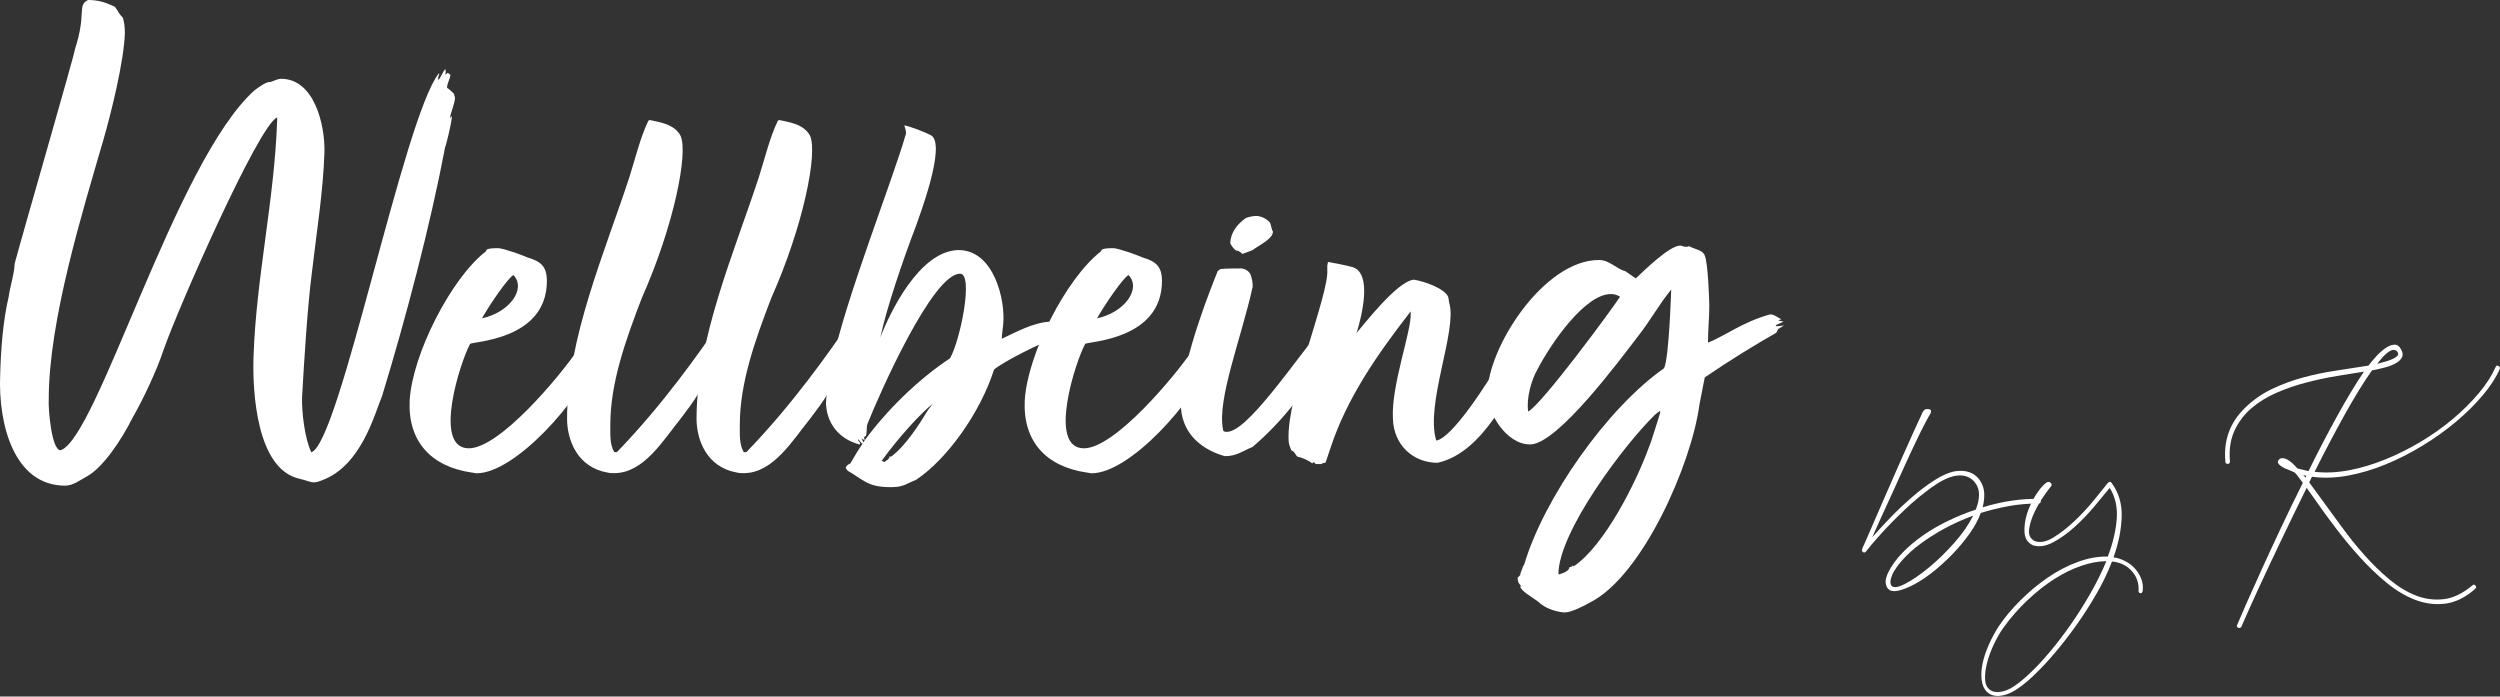 <svg width="201" height="56" viewBox="0 0 201 56" fill="none" xmlns="http://www.w3.org/2000/svg">
<rect x="0" y="0" width="201" height="56" fill="#333333" stroke="none"/>
<path d="M35.21 6.278L35.264 6.436C35.476 6.121 35.58 5.855 35.792 5.539C35.846 5.697 35.846 5.855 35.792 6.013L36.004 5.855L36.215 6.013C36.215 6.275 35.9 6.806 35.95 7.068L36.108 7.172C36.108 7.226 36.582 7.488 36.531 7.7L36.585 7.858C36.531 8.439 36.269 8.967 36.162 9.495L36.319 9.337V9.495C36.319 9.761 35.896 11.606 35.792 11.817C34.578 18.204 32.626 25.591 30.727 31.816C30.095 33.345 29.04 37.462 25.873 38.622C25.611 38.726 25.4 38.78 25.242 38.78C24.926 38.78 24.66 38.622 23.974 38.464C20.65 37.62 20.281 31.55 20.385 28.65C20.596 22.317 22.072 16.039 22.284 9.653V9.441C20.805 10.023 14.264 24.902 13.155 28.122C12.573 29.863 11.518 32.081 10.675 33.557C9.723 35.456 8.248 37.62 6.981 38.306C6.399 38.622 5.871 39.046 5.24 39.046C1.119 39.049 -0.145 34.088 0.013 30.186C0.067 28.18 0.225 25.86 0.699 23.854C0.803 23.061 1.122 22.113 1.172 21.32V21.215C1.804 18.839 6.026 4.275 6.026 3.959C6.977 1.055 6.184 0.424 7.081 0C7.821 0 8.402 0.158 9.088 0.474C9.404 0.578 9.353 0.897 9.881 1.425C9.985 1.795 10.039 2.165 10.039 2.638C9.985 4.853 8.93 9.129 8.298 11.293C6.661 16.94 3.919 25.753 3.919 32.085C3.865 32.771 4.13 36.203 4.87 36.203C7.824 35.251 14.106 12.984 20.439 7.284C20.65 7.126 21.39 6.544 21.706 6.598C21.971 6.544 22.287 6.336 22.603 6.336C25.242 6.336 26.139 9.976 26.085 12.245C25.981 15.411 25.453 18.681 25.084 21.847C24.714 24.697 24.452 29.023 24.29 31.873C24.236 33.033 24.502 35.301 25.03 36.361C27.299 35.675 32.417 9.606 35.268 5.912H35.322L35.218 6.282L35.21 6.278Z" fill="white"/>
<path d="M48.561 25.595L48.665 25.806C48.665 26.122 48.403 26.492 48.403 26.758C48.403 26.812 48.561 26.862 48.561 26.862L48.665 27.02C48.611 27.706 48.083 28.287 47.925 28.815C46.554 32.297 41.381 38.051 38.323 38.051C38.165 38.051 38.061 37.997 37.953 37.997C34.629 37.523 32.78 35.463 32.938 32.193C33.15 28.499 36.262 22.378 39.059 20.214L39.112 20.11C39.166 19.952 39.852 19.952 40.064 19.952C40.433 19.952 42.07 20.533 42.386 20.691C43.442 21.007 43.969 21.377 43.969 22.59C43.969 27.393 37.899 27.443 37.795 27.655C37.056 28.976 34.733 36.044 37.691 36.044C40.171 36.044 44.974 30.294 46.45 28.129C46.873 27.497 48.033 25.544 48.614 25.229C48.614 25.333 48.614 25.494 48.561 25.598V25.595ZM38.746 25.595C40.961 25.121 42.336 23.218 41.281 22.113C40.807 22.375 39.382 24.489 38.746 25.595Z" fill="white"/>
<path d="M59.269 24.539C59.215 24.643 59.165 24.805 59.165 24.909C59.165 25.013 58.849 25.595 58.795 25.649L58.849 25.914L58.953 25.86V25.914L58.899 26.176C58.687 26.442 58.583 26.6 58.529 26.862C58.633 26.758 58.687 26.492 58.899 26.28V26.438C58.899 26.754 57.632 28.707 57.42 29.235C57.736 28.811 58.002 28.391 58.317 27.968C58.264 28.179 58.052 28.337 58.002 28.495L58.16 28.653C58.002 28.919 57.844 29.023 57.736 29.285C57.632 29.389 57.05 30.34 56.943 30.602L56.785 30.656L56.889 30.814L56.677 30.868L56.573 31.13C56.415 31.288 56.361 31.5 56.149 31.604C55.833 32.236 55.148 33.083 54.724 33.661C53.353 35.348 51.77 38.04 49.393 38.04C49.181 38.04 49.024 38.04 48.812 37.987C46.435 37.563 45.592 35.402 45.592 33.661C45.592 27.224 48.654 20.203 50.603 14.24C51.027 12.923 51.501 10.97 52.132 9.703L52.236 9.649C52.868 9.807 54.189 9.915 54.717 10.916C55.349 12.288 54.189 18.146 51.605 23.951C50.284 27.383 49.07 30.811 49.07 34.135C49.07 34.928 49.016 35.718 49.386 36.35H49.598C53.396 32.444 56.404 28.064 57.513 26.482C58.041 25.638 58.623 24.633 59.308 23.897V24.159C59.308 24.317 59.308 24.371 59.254 24.529L59.269 24.539Z" fill="white"/>
<path d="M69.679 24.539C69.625 24.643 69.575 24.805 69.575 24.909C69.575 25.013 69.259 25.595 69.205 25.649L69.259 25.914L69.363 25.86V25.914L69.309 26.176C69.098 26.442 68.993 26.6 68.94 26.862C69.044 26.758 69.098 26.492 69.309 26.28V26.438C69.309 26.754 68.042 28.707 67.83 29.235C68.146 28.811 68.412 28.391 68.728 27.968C68.674 28.179 68.462 28.337 68.412 28.495L68.57 28.653C68.412 28.919 68.254 29.023 68.146 29.285C68.042 29.389 67.461 30.34 67.353 30.602L67.195 30.656L67.299 30.814L67.087 30.868L66.983 31.13C66.825 31.288 66.771 31.5 66.56 31.604C66.244 32.236 65.558 33.083 65.135 33.661C63.763 35.348 62.18 38.04 59.804 38.04C59.592 38.04 59.434 38.04 59.222 37.987C56.846 37.563 56.002 35.402 56.002 33.661C56.002 27.224 59.064 20.203 61.014 14.24C61.437 12.923 61.911 10.97 62.543 9.703L62.647 9.649C63.279 9.807 64.6 9.915 65.127 10.916C65.759 12.288 64.6 18.146 62.015 23.951C60.694 27.383 59.481 30.811 59.481 34.135C59.481 34.928 59.427 35.718 59.797 36.35H60.008C63.806 32.444 66.814 28.064 67.924 26.482C68.451 25.638 69.033 24.633 69.719 23.897V24.159C69.719 24.317 69.719 24.371 69.665 24.529L69.679 24.539Z" fill="white"/>
<path d="M70.785 27.07V27.124C71.524 25.171 73.897 20.21 77.013 20.106C79.917 20.052 80.865 24.17 80.653 26.122C80.599 26.704 80.549 26.862 80.549 27.178V27.232C81.5 26.808 83.133 25.86 84.558 25.86C84.716 25.86 84.928 25.86 85.086 25.914C85.244 25.914 85.402 26.126 85.56 26.176L85.614 26.23C85.56 26.388 85.402 26.388 85.352 26.496L85.406 26.55C85.406 26.604 85.302 26.604 85.302 26.604H85.144L85.302 26.815L84.986 26.919L84.932 27.077H84.986V27.131C83.876 27.447 80.552 29.138 79.921 29.716C78.811 33.198 76.123 36.946 73.642 38.583C72.956 38.848 72.641 39.164 71.743 39.164H71.531C69.737 39.164 69.367 38.532 68.153 37.847L67.995 37.635C67.995 37.477 68.207 37.319 68.365 37.265C68.681 36.737 68.997 36.156 69.421 35.578L69.317 35.682L69.001 35.312V35.416C69.105 35.574 69.159 35.574 69.159 35.682L69.105 35.736C67.31 35.262 66.466 33.887 66.412 32.466C66.412 31.568 66.728 29.931 66.94 29.088C67.891 24.285 71.847 14.258 72.799 10.88C72.903 10.723 72.799 10.299 72.694 10.087C73.01 10.087 74.489 10.669 74.859 10.88C76.126 11.62 73.858 17.529 73.646 18.164C72.59 20.907 71.219 24.97 70.795 27.081L70.785 27.07ZM69.413 35.567C69.467 35.513 69.467 35.463 69.517 35.409C71.258 33.036 73.739 30.556 76.377 28.811C77.171 27.494 78.33 21.951 77.171 22.005C74.956 22.059 70.734 31.608 69.783 33.984C69.625 34.354 69.729 34.67 69.625 35.039L69.467 35.144L69.521 35.406C69.467 35.352 69.309 35.301 69.259 35.248L69.417 35.563L69.413 35.567ZM74.636 32.929L75.006 32.455C74.055 33.194 72.264 35.147 70.889 37.046L71.101 37.15C71.312 36.992 71.47 36.938 71.524 36.727V36.673L71.628 36.727C72.788 35.883 73.897 34.142 74.636 32.929Z" fill="white"/>
<path d="M98.013 25.595L98.117 25.806C98.117 26.122 97.855 26.492 97.855 26.758C97.855 26.812 98.013 26.862 98.013 26.862L98.117 27.02C98.063 27.706 97.535 28.287 97.377 28.815C96.006 32.297 90.833 38.051 87.775 38.051C87.617 38.051 87.513 37.997 87.405 37.997C84.081 37.523 82.232 35.463 82.39 32.193C82.602 28.499 85.714 22.378 88.511 20.214L88.565 20.11C88.618 19.952 89.304 19.952 89.516 19.952C89.886 19.952 91.522 20.533 91.838 20.691C92.894 21.007 93.421 21.377 93.421 22.59C93.421 27.393 87.351 27.443 87.247 27.655C86.508 28.976 84.185 36.044 87.143 36.044C89.624 36.044 94.427 30.294 95.902 28.129C96.326 27.497 97.485 25.544 98.067 25.229C98.067 25.333 98.067 25.494 98.013 25.598V25.595ZM88.198 25.595C90.413 25.121 91.788 23.218 90.733 22.113C90.259 22.375 88.834 24.489 88.198 25.595Z" fill="white"/>
<path d="M107.669 25.965C107.669 26.122 107.615 26.28 107.511 26.438L107.615 26.492C107.404 26.916 107.192 27.548 107.088 28.021C107.088 28.075 106.984 28.126 107.088 28.126C104.923 31.45 103.182 33.826 100.702 35.937C99.908 36.253 99.434 36.676 98.487 36.676C96.904 36.253 94.793 34.989 94.951 32.189C95.109 28.653 97.485 22.849 97.905 21.793L98.117 21.635C98.487 21.581 99.438 21.581 99.804 21.581C100.174 21.635 100.386 21.793 100.544 22.055C100.648 22.371 100.755 22.795 100.702 23.111C99.804 27.174 97.851 32.081 98.325 34.508C98.325 34.666 98.429 34.72 98.591 34.72C100.228 34.824 103.868 29.335 107.404 24.906L107.666 24.694C107.612 25.168 107.666 25.537 107.666 25.961L107.669 25.965ZM99.858 20.372L99.542 20.16H99.438C99.28 20.16 98.91 19.632 98.91 19.528C98.964 18.685 99.438 18.049 100.177 17.521C100.493 17.417 100.759 17.363 101.021 17.363C101.445 17.363 101.972 17.679 102.13 17.945L102.288 18.527C102.342 18.58 102.342 18.631 102.342 18.631C102.342 19.212 101.183 19.74 100.705 20.11L99.862 20.426V20.372H99.858Z" fill="white"/>
<path d="M122.865 26.28C123.127 26.439 123.076 26.596 123.076 26.862C122.865 27.444 123.13 27.971 123.022 28.499C121.493 31.453 119.225 36.414 115.581 37.208C113.574 37.208 112.045 35.729 111.991 33.672C111.833 30.98 113.52 26.546 113.416 25.175C113.416 24.913 113.312 25.175 113.312 25.175C110.778 28.445 108.297 31.981 106.98 35.994C106.768 36.576 106.664 36.996 106.556 37.208C106.398 37.208 106.294 37.261 106.24 37.312H105.817C105.659 37.258 105.763 37.208 105.605 37.154L105.501 37.258C105.289 37.046 104.55 36.73 104.341 36.73C104.13 36.572 104.13 36.361 103.918 36.256L103.814 36.203C103.71 35.887 103.602 35.729 103.602 35.359C103.444 31.769 106.872 23.646 106.714 21.693V21.377L106.768 21.061C107.084 21.115 108.247 21.327 108.775 21.485C110.358 22.012 109.46 25.494 109.091 26.708L108.987 26.866C109.514 26.284 112.311 22.59 113.682 22.486C114.633 22.644 116.162 23.226 116.425 23.857C116.478 23.962 116.478 24.227 116.529 24.385C117.16 26.6 114.576 32.512 115.473 35.413H115.527C116.794 35.097 119.379 31.191 121.278 27.971C121.54 27.444 122.545 25.914 122.757 25.756C122.915 25.81 122.915 26.072 122.861 26.284L122.865 26.28Z" fill="white"/>
<path d="M142.971 26.439L142.813 26.754C141.126 27.706 138.907 29.077 137.062 30.344L136.638 32.509C136.007 37.312 132.047 46.333 127.826 48.447C127.456 48.659 126.347 49.24 125.819 49.24C125.345 49.24 124.394 48.975 123.97 48.609H123.916C123.651 48.239 122.387 47.657 122.229 47.184C122.333 47.13 122.229 47.026 122.175 46.972C122.071 46.868 122.017 46.656 122.017 46.444L122.229 46.232C122.229 46.02 122.387 45.809 122.441 45.547L122.545 45.389C124.128 40.058 129.193 32.828 133.785 29.612C134.208 28.819 134.366 23.068 134.366 23.279C133.257 24.651 132.783 25.656 131.624 27.131C130.356 28.768 125.237 35.732 123.023 35.732C121.124 35.732 119.591 33.252 119.591 31.615C119.591 28.025 124.078 20.903 128.562 20.903C129.405 20.903 129.987 21.643 130.672 21.801L131.516 22.382C132.202 21.75 134.208 19.744 135.106 19.744C135.21 19.744 135.317 19.848 135.633 19.848L135.791 19.794C136.319 20.059 136.901 20.11 137.058 20.533C137.321 21.061 137.428 24.173 137.428 24.597C137.428 25.548 137.324 26.496 137.324 27.447V27.551C138.853 26.919 140.067 25.914 142.285 25.283H142.389C142.705 25.283 142.971 25.599 143.233 25.652L142.971 25.756C143.075 25.81 143.233 25.81 143.394 25.861L142.813 26.126L142.759 26.23C143.021 26.23 143.233 26.177 143.445 26.177C143.287 26.23 143.129 26.388 142.971 26.442V26.439ZM130.252 23.854C129.99 23.696 129.779 23.642 129.513 23.642C127.456 23.642 124.764 27.494 123.604 29.712C123.13 30.556 122.707 31.981 122.865 33.09C123.974 32.509 129.725 24.701 130.252 23.854ZM133.472 33.036C133.314 33.141 133.156 33.248 132.998 33.406C130.622 35.729 125.295 42.747 125.295 46.178H125.349C125.719 46.074 126.142 45.913 126.192 45.597C126.296 45.597 126.454 45.543 126.454 45.439L126.508 45.543C128.989 43.906 131.573 38.737 132.578 35.941C132.683 35.783 133.476 33.198 133.476 33.198V33.04L133.472 33.036Z" fill="white"/>
<path d="M151.809 47.345C151.708 47.245 151.64 47.087 151.611 46.871C151.582 46.66 151.647 46.38 151.809 46.031C152.092 45.461 152.484 44.922 152.982 44.416C153.481 43.906 154.041 43.44 154.659 43.012C155.28 42.585 155.951 42.197 156.673 41.853C157.394 41.508 158.123 41.21 158.855 40.97C159.017 40.564 159.103 40.173 159.114 39.796C159.125 39.419 159.017 39.089 158.794 38.805C158.633 38.583 158.414 38.417 158.137 38.317C157.865 38.216 157.552 38.195 157.208 38.256C156.658 38.356 156.023 38.669 155.301 39.186C154.58 39.706 153.866 40.295 153.166 40.955C152.466 41.616 151.823 42.269 151.245 42.908C150.667 43.547 150.254 44.032 150.01 44.358C149.928 44.441 149.849 44.445 149.766 44.373C149.684 44.301 149.676 44.215 149.737 44.114V44.082C149.777 43.999 149.899 43.727 150.104 43.26C150.308 42.793 150.556 42.219 150.85 41.537C151.145 40.855 151.471 40.108 151.827 39.293C152.182 38.478 152.534 37.682 152.878 36.899C153.223 36.116 153.55 35.388 153.855 34.716C154.16 34.045 154.404 33.517 154.587 33.13C154.67 32.947 154.817 32.864 155.029 32.886C155.244 32.907 155.309 33.019 155.226 33.223C155.165 33.306 155.029 33.55 154.813 33.955C154.598 34.361 154.35 34.86 154.067 35.452C153.783 36.041 153.478 36.698 153.151 37.419C152.825 38.141 152.501 38.859 152.175 39.57C151.848 40.281 151.539 40.959 151.245 41.598C150.951 42.237 150.71 42.772 150.527 43.199C150.933 42.732 151.417 42.208 151.977 41.627C152.537 41.045 153.122 40.492 153.733 39.965C154.343 39.437 154.953 38.977 155.563 38.59C156.174 38.202 156.723 37.969 157.211 37.886C158.087 37.764 158.737 37.998 159.164 38.59C159.387 38.916 159.509 39.261 159.53 39.627C159.552 39.993 159.509 40.381 159.408 40.787C160.201 40.543 160.984 40.363 161.756 40.252C162.528 40.141 163.242 40.094 163.892 40.115C164.014 40.115 164.075 40.176 164.075 40.298C164.075 40.42 164.014 40.482 163.892 40.482C163.059 40.482 162.255 40.553 161.483 40.693C160.711 40.837 159.968 41.02 159.254 41.243C159.049 41.792 158.751 42.345 158.353 42.905C157.954 43.465 157.513 43.999 157.025 44.506C156.536 45.015 156.027 45.482 155.499 45.909C154.971 46.336 154.461 46.681 153.973 46.947C153.485 47.212 153.047 47.388 152.663 47.482C152.275 47.571 151.992 47.528 151.809 47.345ZM152.085 47.101C152.247 47.284 152.613 47.227 153.184 46.932C153.754 46.638 154.382 46.204 155.075 45.636C155.768 45.066 156.443 44.412 157.103 43.669C157.764 42.926 158.277 42.19 158.643 41.458C157.811 41.763 157.032 42.115 156.31 42.51C155.589 42.908 154.942 43.318 154.372 43.745C153.801 44.172 153.331 44.599 152.954 45.026C152.577 45.453 152.308 45.841 152.146 46.186C151.963 46.613 151.941 46.918 152.085 47.101Z" fill="white"/>
<path d="M163.737 54.09C162.722 55.088 161.885 55.677 161.235 55.86C160.586 56.043 160.087 55.961 159.738 55.616C159.516 55.393 159.376 55.078 159.326 54.668C159.275 54.263 159.301 53.818 159.401 53.34C159.502 52.863 159.67 52.356 159.904 51.829C160.137 51.301 160.406 50.802 160.711 50.335C161.178 49.643 161.752 48.957 162.434 48.275C163.116 47.593 163.849 46.983 164.631 46.444C165.414 45.906 166.222 45.482 167.058 45.177C167.891 44.872 168.695 44.728 169.467 44.75C169.872 43.691 170.113 42.686 170.185 41.727C170.256 40.772 170.066 39.936 169.621 39.225C169.316 39.591 168.917 40.069 168.433 40.661C167.945 41.25 167.41 41.81 166.832 42.337C166.25 42.865 165.662 43.289 165.062 43.605C164.463 43.921 163.917 43.996 163.429 43.834C163.023 43.63 162.804 43.289 162.772 42.811C162.743 42.334 162.808 41.835 162.969 41.314C163.131 40.797 163.361 40.302 163.655 39.835C163.949 39.369 164.229 39.031 164.495 38.83C164.617 38.73 164.735 38.719 164.847 38.798C164.958 38.881 164.983 38.97 164.922 39.074C164.8 39.218 164.595 39.491 164.312 39.897C164.028 40.302 163.773 40.747 163.551 41.225C163.328 41.702 163.188 42.154 163.138 42.582C163.088 43.009 163.235 43.314 163.58 43.497C164.007 43.662 164.506 43.569 165.076 43.224C165.647 42.88 166.222 42.431 166.8 41.882C167.381 41.332 167.909 40.762 168.386 40.173C168.864 39.584 169.226 39.135 169.47 38.83C169.592 38.708 169.693 38.708 169.775 38.83C170.346 39.602 170.615 40.507 170.583 41.544C170.551 42.582 170.335 43.669 169.926 44.811C170.231 44.85 170.536 44.947 170.842 45.102C171.147 45.256 171.412 45.453 171.635 45.697C171.857 45.942 172.03 46.214 172.152 46.52C172.274 46.825 172.313 47.151 172.274 47.496C172.252 47.639 172.191 47.704 172.091 47.693C171.99 47.683 171.94 47.629 171.94 47.525C171.98 46.893 171.796 46.354 171.391 45.906C170.985 45.457 170.454 45.206 169.804 45.145C169.46 46.042 169.032 46.925 168.523 47.801C168.013 48.677 167.482 49.506 166.922 50.289C166.362 51.071 165.802 51.793 165.242 52.457C164.682 53.117 164.179 53.663 163.73 54.09H163.737ZM163.343 53.997C163.77 53.591 164.258 53.06 164.807 52.41C165.356 51.761 165.906 51.043 166.455 50.26C167.004 49.477 167.532 48.645 168.042 47.758C168.551 46.875 168.986 45.995 169.352 45.12C168.742 45.12 168.074 45.242 167.352 45.486C166.631 45.73 165.902 46.085 165.17 46.552C164.437 47.019 163.72 47.586 163.02 48.246C162.316 48.907 161.673 49.643 161.081 50.458C160.797 50.863 160.535 51.315 160.302 51.814C160.069 52.313 159.889 52.794 159.767 53.265C159.645 53.731 159.588 54.166 159.598 54.56C159.609 54.959 159.724 55.246 159.95 55.429C160.234 55.673 160.654 55.709 161.203 55.537C161.752 55.365 162.463 54.851 163.339 53.997H163.343Z" fill="white"/>
<path d="M199.007 47.345C198.213 48.038 197.409 48.433 196.598 48.533C195.783 48.634 194.982 48.533 194.186 48.228C193.392 47.923 192.62 47.46 191.867 46.839C191.113 46.218 190.402 45.536 189.731 44.793C189.059 44.05 188.435 43.296 187.853 42.535C187.272 41.774 186.769 41.085 186.342 40.474L185.455 39.221C184.745 40.665 184.055 42.079 183.395 43.465C182.734 44.847 182.16 46.067 181.672 47.126C181.183 48.185 180.807 49.018 180.541 49.628C180.275 50.238 180.164 50.493 180.203 50.389C180.142 50.49 180.056 50.515 179.945 50.465C179.834 50.414 179.809 50.339 179.87 50.235C180.031 49.847 180.286 49.262 180.631 48.48C180.975 47.697 181.385 46.792 181.851 45.762C182.318 44.735 182.831 43.626 183.391 42.438C183.951 41.246 184.536 40.044 185.147 38.823C185.025 38.661 184.913 38.507 184.809 38.364C184.709 38.22 184.604 38.098 184.504 37.997C184.299 37.897 184.077 37.8 183.833 37.707C183.589 37.617 183.384 37.488 183.222 37.326C183.122 37.226 183.111 37.114 183.194 36.992C183.276 36.87 183.398 36.82 183.56 36.842C183.865 36.863 184.253 37.136 184.719 37.664C184.881 37.703 185.028 37.739 185.161 37.771C185.294 37.804 185.441 37.84 185.602 37.879C186.374 36.314 187.142 34.839 187.907 33.453C188.668 32.071 189.386 30.879 190.057 29.881C189.408 29.985 188.679 30.1 187.875 30.233C187.071 30.366 186.259 30.538 185.434 30.753C184.612 30.965 183.811 31.241 183.039 31.575C182.268 31.909 181.589 32.329 181.011 32.825C180.43 33.324 179.977 33.923 179.654 34.627C179.328 35.33 179.206 36.149 179.288 37.082C179.288 37.226 179.227 37.297 179.105 37.297C178.983 37.297 178.922 37.236 178.922 37.114C178.76 35.406 179.288 33.963 180.509 32.782C181.158 32.15 181.883 31.647 182.677 31.27C183.47 30.893 184.292 30.588 185.15 30.355C186.005 30.122 186.88 29.939 187.774 29.806C188.668 29.673 189.555 29.536 190.427 29.393C190.61 29.149 190.818 28.901 191.052 28.646C191.285 28.391 191.526 28.18 191.77 28.004C192.014 27.831 192.247 27.734 192.473 27.713C192.696 27.691 192.879 27.803 193.022 28.047C193.184 28.312 193.216 28.542 193.116 28.732C193.015 28.926 192.839 29.088 192.595 29.221C192.351 29.353 192.057 29.465 191.712 29.554C191.368 29.644 191.03 29.723 190.703 29.784C190.054 30.7 189.325 31.881 188.521 33.324C187.717 34.767 186.909 36.303 186.094 37.933C186.97 38.033 187.889 37.994 188.855 37.811C189.82 37.628 190.793 37.337 191.77 36.942C192.746 36.547 193.701 36.066 194.638 35.51C195.571 34.95 196.433 34.34 197.215 33.679C197.998 33.019 198.691 32.333 199.29 31.619C199.89 30.908 200.342 30.204 200.647 29.511C200.687 29.389 200.766 29.36 200.877 29.422C200.988 29.483 201.024 29.565 200.984 29.666C200.679 30.358 200.216 31.069 199.595 31.802C198.974 32.534 198.256 33.241 197.445 33.923C196.63 34.605 195.74 35.24 194.774 35.829C193.809 36.418 192.818 36.924 191.798 37.34C190.782 37.757 189.77 38.059 188.761 38.242C187.753 38.425 186.794 38.453 185.879 38.331L185.663 38.787L186.733 40.252C187.2 40.884 187.713 41.584 188.273 42.359C188.833 43.131 189.433 43.881 190.075 44.602C190.714 45.324 191.386 45.981 192.089 46.57C192.793 47.158 193.507 47.596 194.239 47.88C194.972 48.164 195.718 48.261 196.483 48.171C197.248 48.081 198.012 47.708 198.788 47.058C198.87 46.975 198.949 46.986 199.032 47.09C199.114 47.173 199.103 47.252 199.003 47.334L199.007 47.345ZM185.427 38.252C185.387 38.252 185.305 38.231 185.182 38.191L185.366 38.403L185.427 38.252ZM192.717 28.244C192.556 28.083 192.337 28.093 192.06 28.276C191.784 28.459 191.475 28.786 191.131 29.253C191.375 29.192 191.615 29.127 191.849 29.055C192.082 28.984 192.279 28.908 192.444 28.826C192.606 28.743 192.717 28.657 192.782 28.567C192.843 28.477 192.821 28.37 192.721 28.248L192.717 28.244Z" fill="white"/>
</svg>
